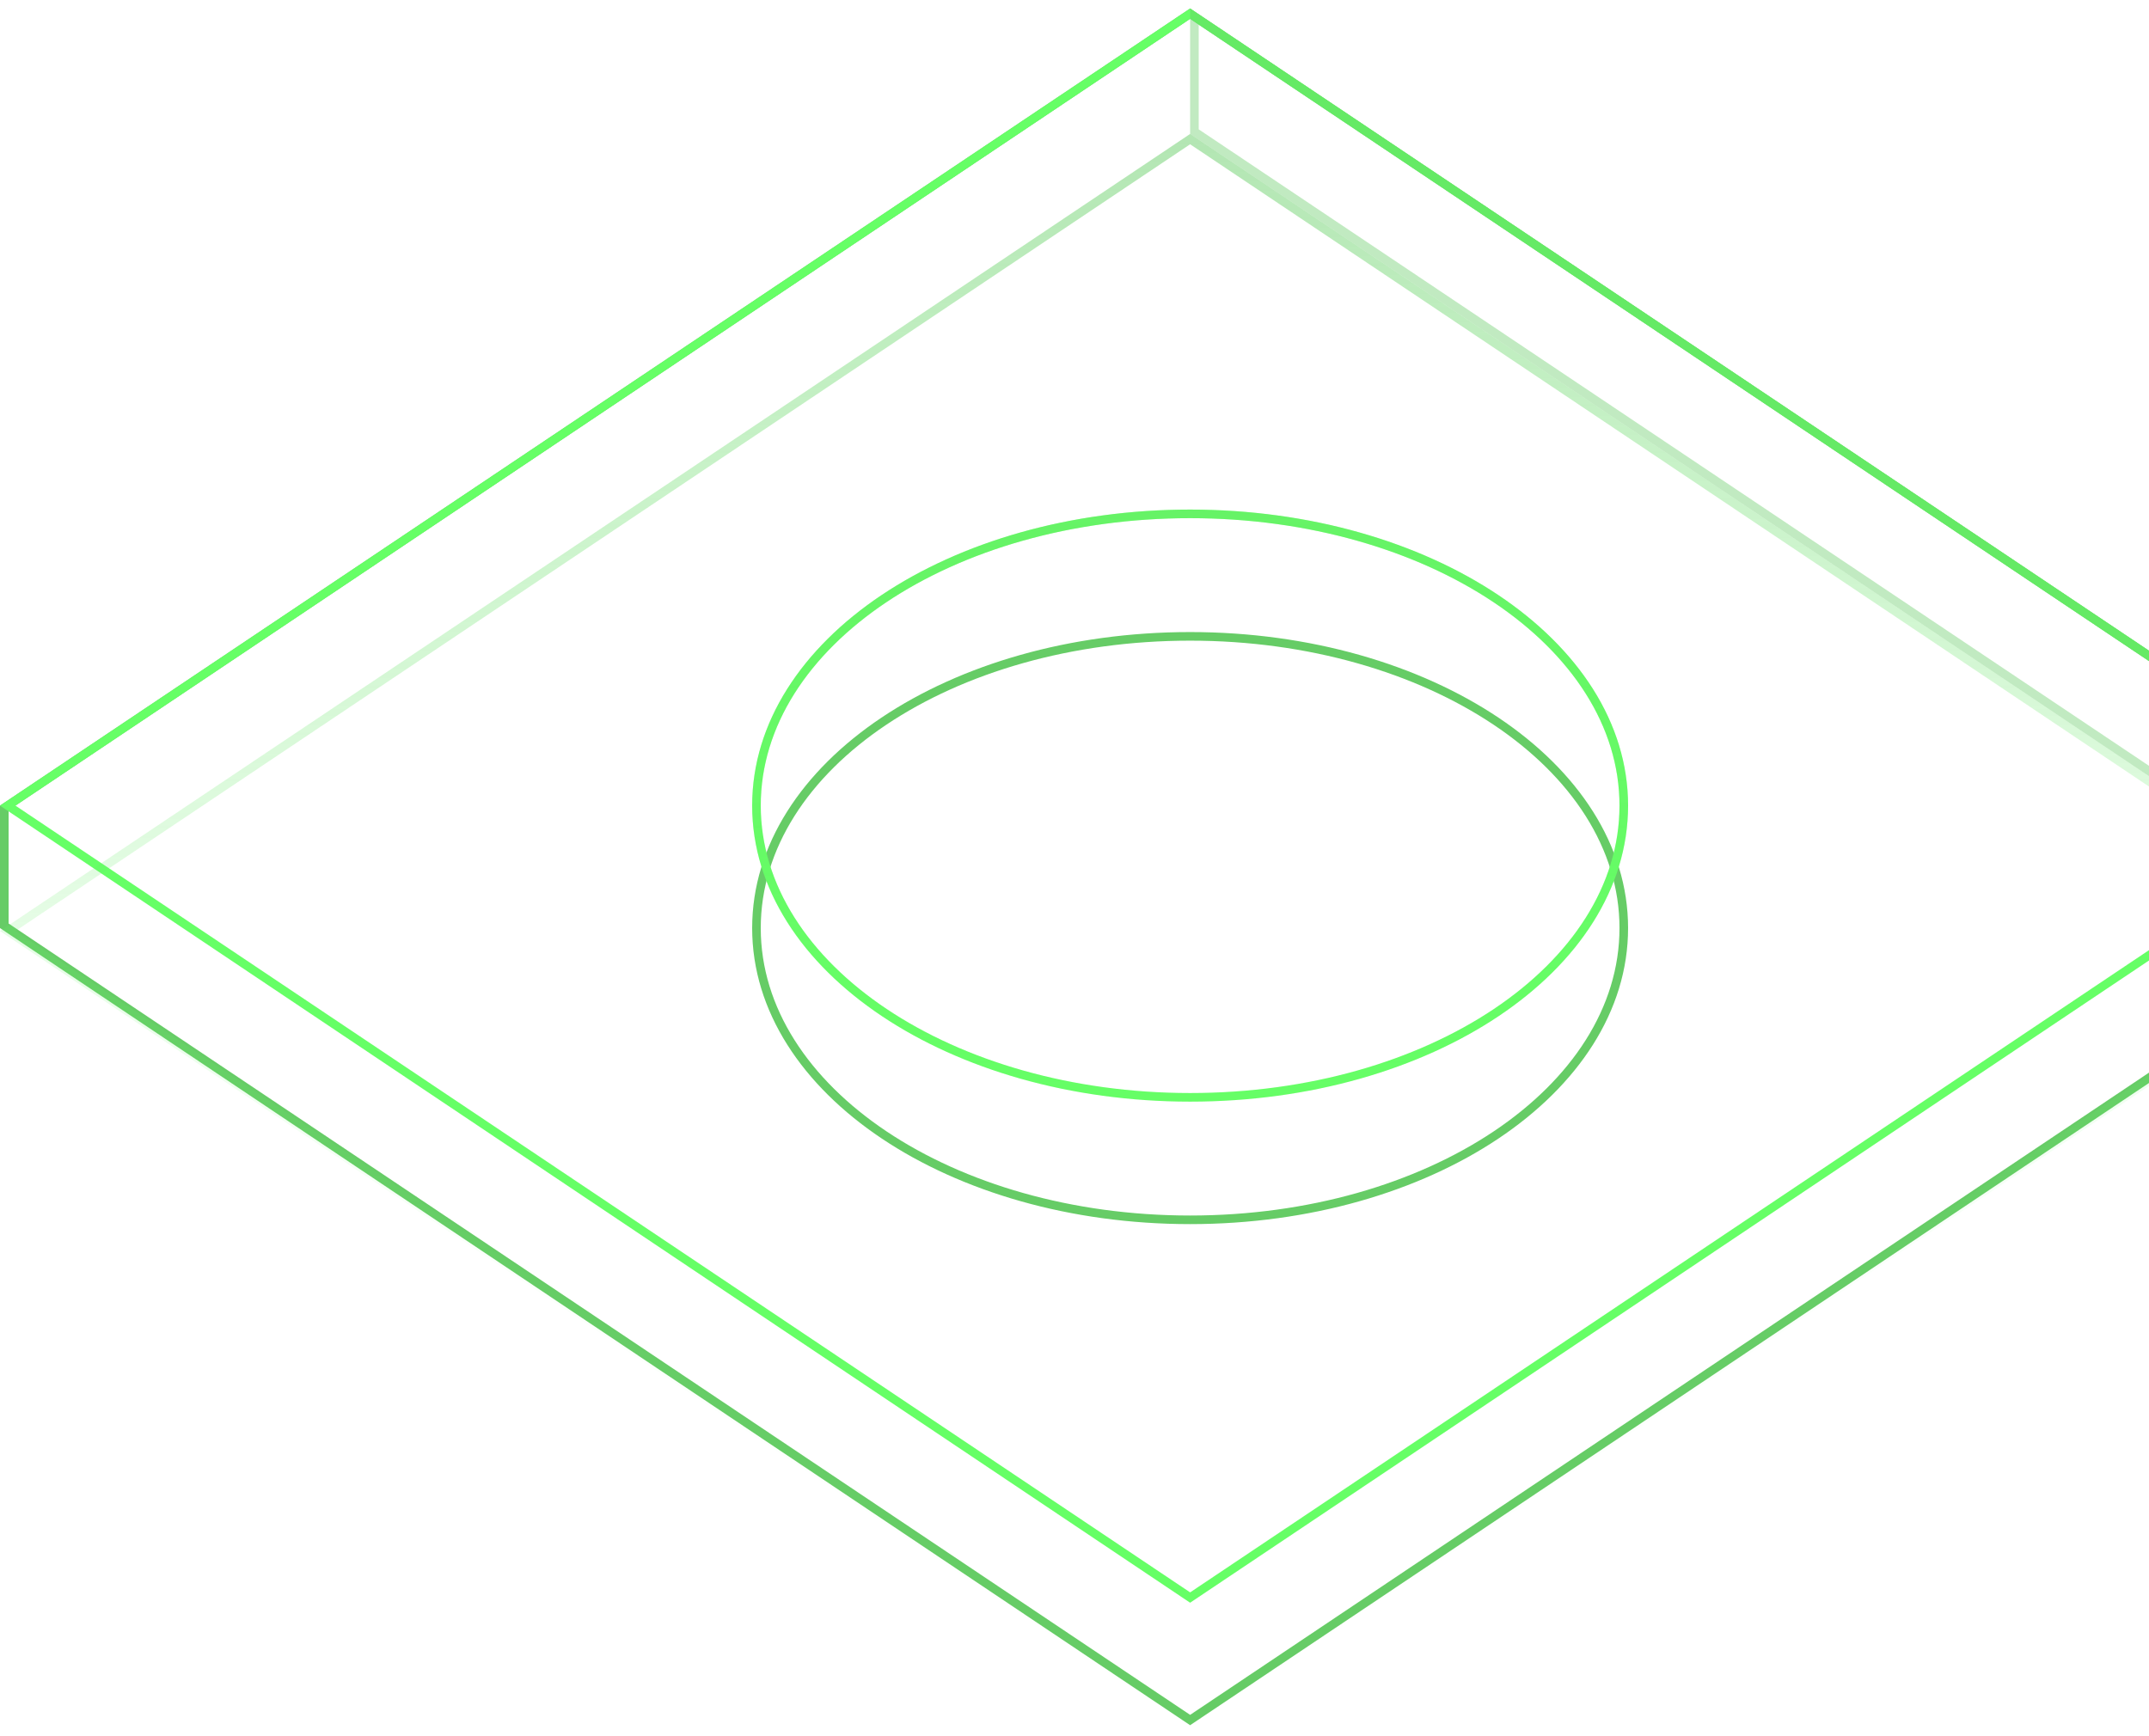 <svg width="250" height="202" viewBox="0 0 250 202" fill="none" xmlns="http://www.w3.org/2000/svg">
<path d="M0.5 94.006L138.451 1.589L276.401 94.006V107.725L138.451 200.142L0.5 107.725V94.006ZM138.451 74.046C124.54 74.046 111.953 77.803 102.829 83.914C93.707 90.023 88.001 98.522 88.001 107.991C88.001 117.462 93.733 125.961 102.866 132.069C112.003 138.18 124.59 141.937 138.451 141.937C152.312 141.937 164.899 138.18 174.035 132.069C183.168 125.961 188.9 117.462 188.9 107.991C188.9 98.521 183.168 90.022 174.035 83.914C164.899 77.803 152.312 74.046 138.451 74.046Z" stroke="#66CC66"/>
<path d="M0.898 93.74L138.451 1.589L276.003 93.74L138.451 185.89L0.898 93.74ZM138.451 59.794C124.54 59.794 111.953 63.551 102.829 69.662C93.707 75.771 88.001 84.27 88.001 93.74C88.001 103.21 93.733 111.709 102.866 117.817C112.003 123.928 124.59 127.685 138.451 127.685C152.361 127.685 164.948 123.928 174.072 117.817C183.194 111.708 188.9 103.209 188.9 93.74C188.9 84.269 183.168 75.77 174.035 69.662C164.899 63.551 152.312 59.794 138.451 59.794Z" stroke="#66FF66"/>
<path d="M0.898 108.336L138.451 16.186L276.003 108.336L138.451 200.486L0.898 108.336ZM138.451 59.794C124.54 59.794 111.953 63.551 102.829 69.662C93.707 75.771 88.001 84.27 88.001 93.74C88.001 103.21 93.733 111.709 102.866 117.817C112.003 123.928 124.59 127.685 138.451 127.685C152.361 127.685 164.948 123.928 174.072 117.817C183.194 111.708 188.9 103.209 188.9 93.74C188.9 84.269 183.168 75.77 174.035 69.662C164.899 63.551 152.312 59.794 138.451 59.794Z" stroke="url(#paint0_linear)"/>
<path opacity="0.4" d="M276.401 107.399L138.95 15.317V1.924L276.401 94.006V107.399Z" stroke="#66CC66"/>
<defs>
<linearGradient id="paint0_linear" x1="138.423" y1="201.056" x2="138.423" y2="15.628" gradientUnits="userSpaceOnUse">
<stop stop-color="#66FF66" stop-opacity="0"/>
<stop offset="0.296" stop-color="#66FD66" stop-opacity="0.031"/>
<stop offset="1" stop-color="#66CC66" stop-opacity="0.5"/>
</linearGradient>
</defs>
</svg>
